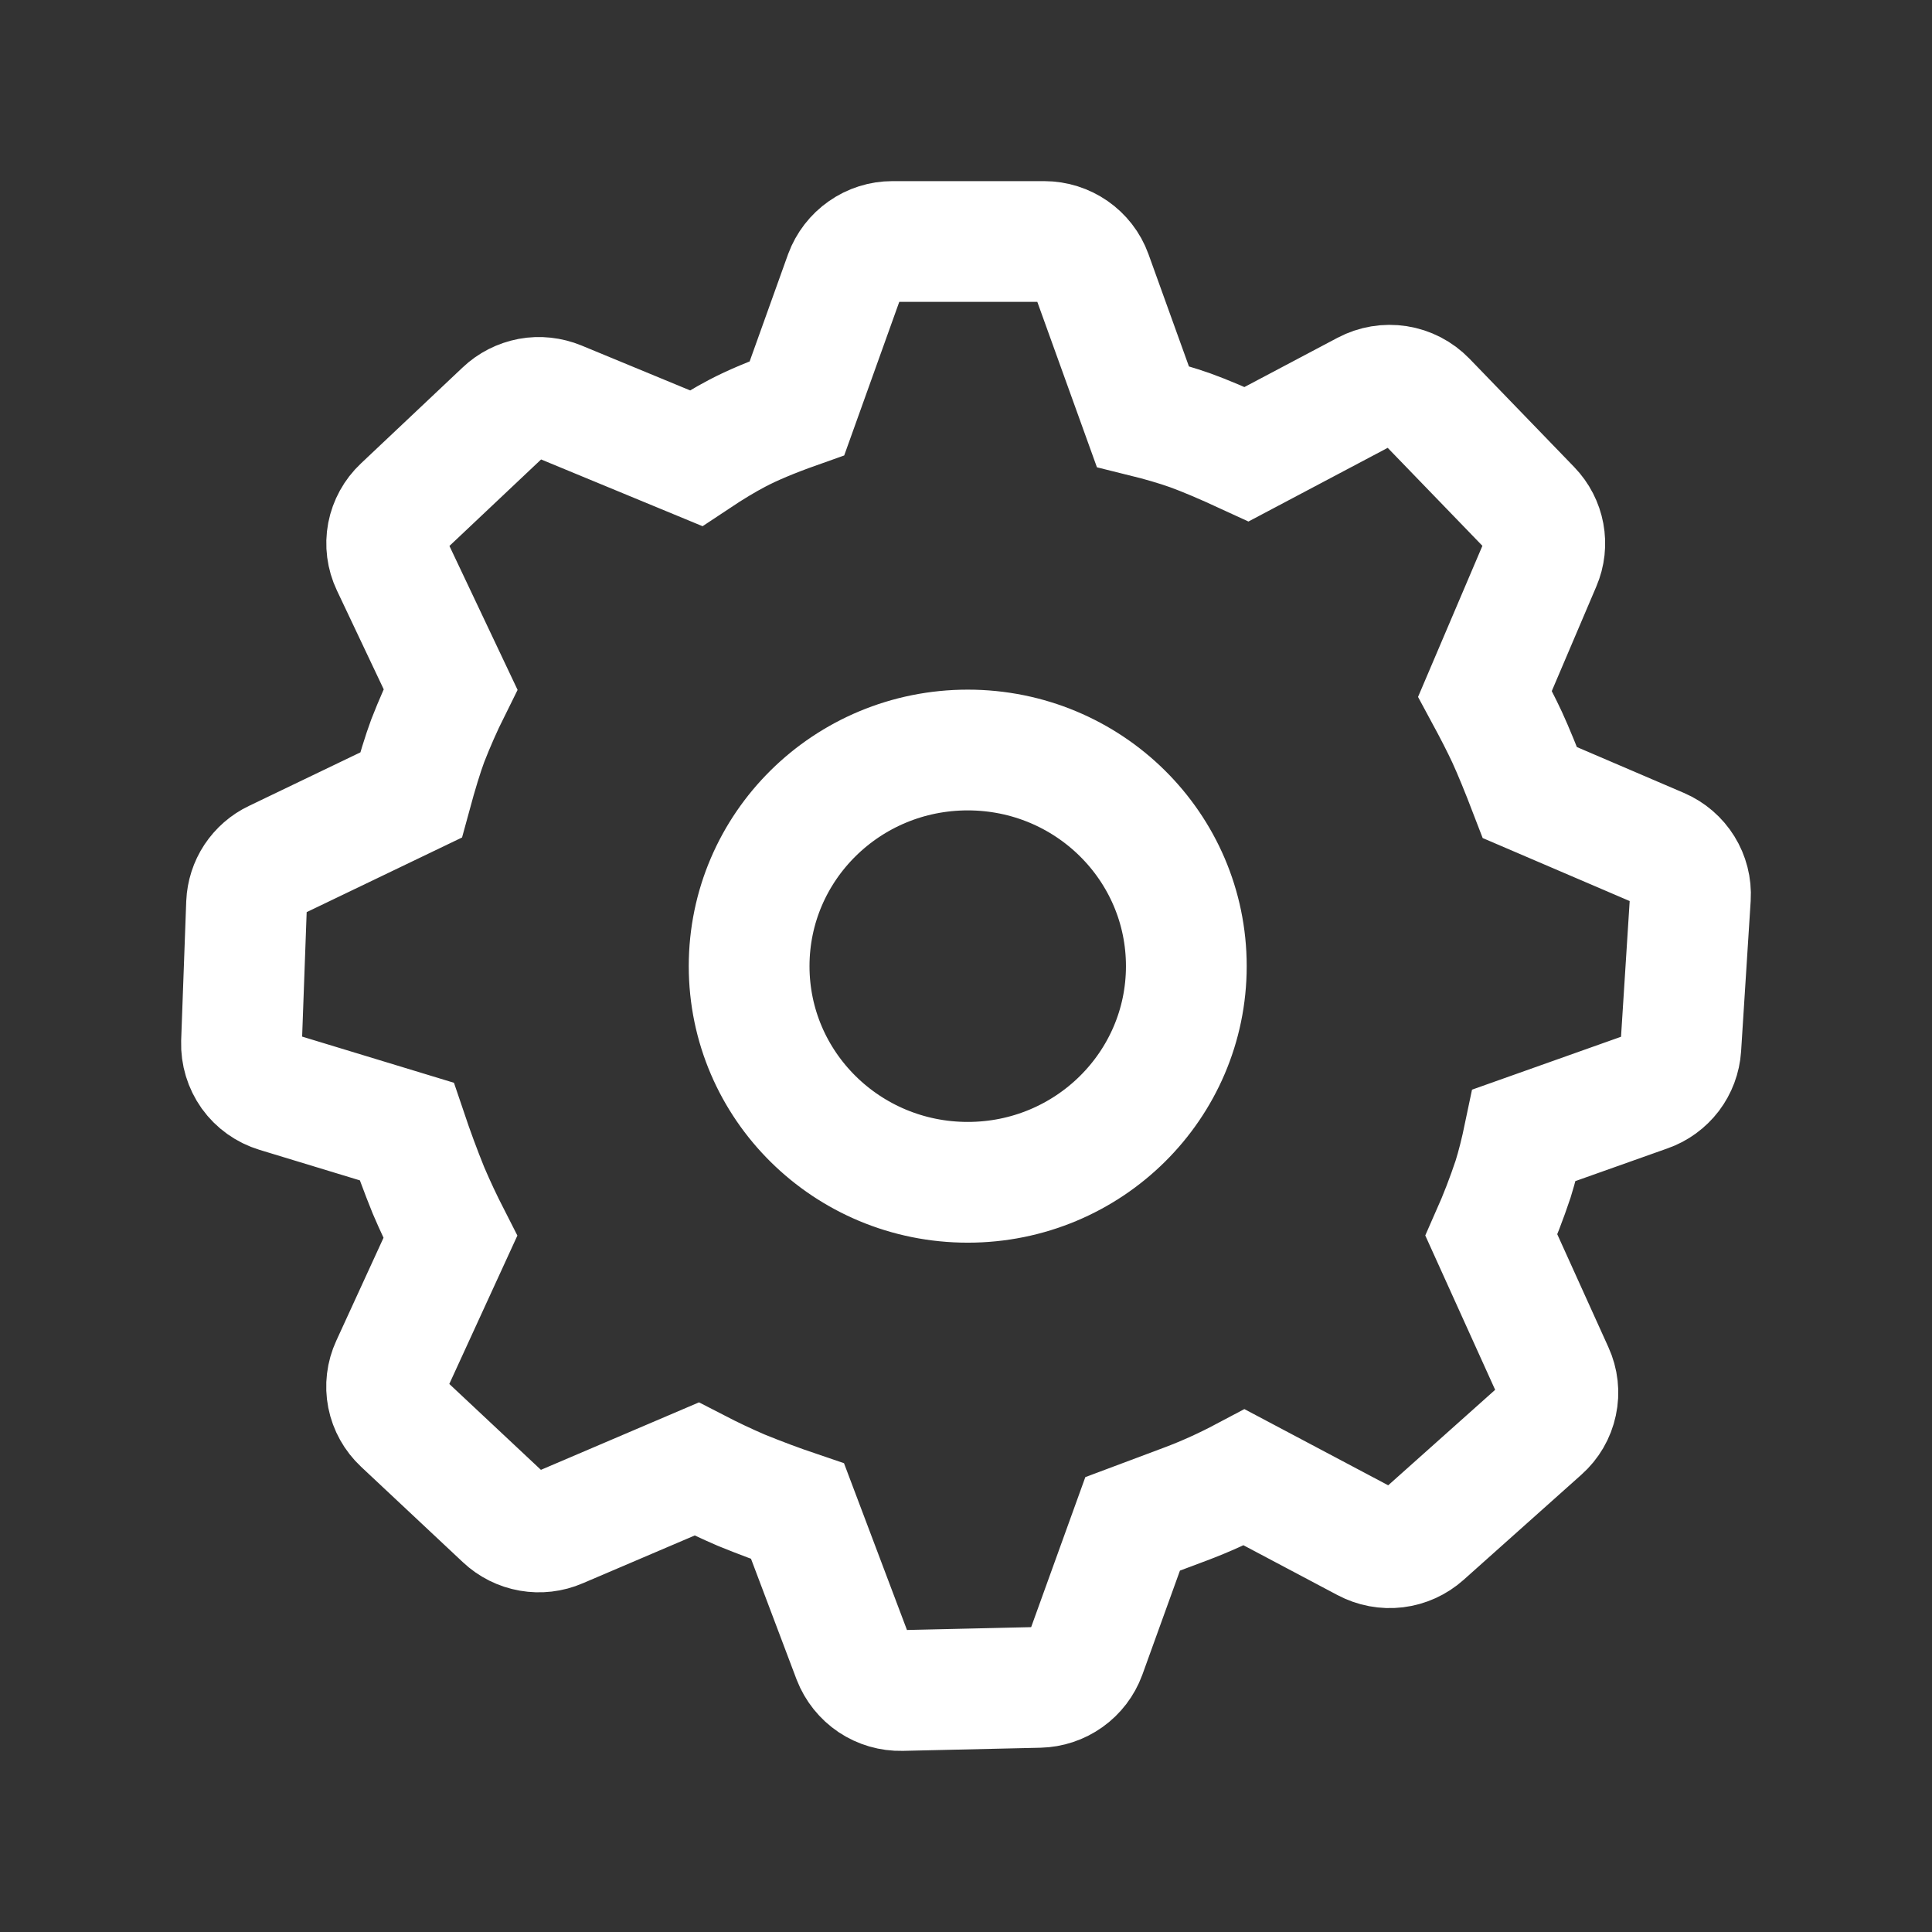 <svg width="24" height="24" viewBox="0 0 24 24" fill="none" xmlns="http://www.w3.org/2000/svg">
<rect x="0" y="0" width="24" height="24" fill="#333333" stroke="none"/>
<path d="M12.97 3C13.235 3 13.472 3.165 13.561 3.411L14.196 5.173C14.423 5.229 14.62 5.287 14.784 5.345C14.964 5.41 15.198 5.509 15.486 5.642L16.966 4.859C17.087 4.795 17.225 4.772 17.36 4.793C17.495 4.814 17.62 4.879 17.715 4.977L19.016 6.323C19.189 6.502 19.238 6.764 19.14 6.992L18.447 8.619C18.561 8.83 18.654 9.011 18.724 9.162C18.799 9.326 18.893 9.554 19.005 9.846L20.622 10.539C20.865 10.643 21.015 10.886 20.999 11.146L20.88 13.013C20.872 13.135 20.828 13.251 20.755 13.348C20.681 13.444 20.581 13.518 20.466 13.558L18.934 14.102C18.89 14.313 18.844 14.495 18.796 14.648C18.717 14.884 18.628 15.116 18.527 15.344L19.297 17.045C19.352 17.165 19.367 17.299 19.339 17.427C19.312 17.556 19.244 17.672 19.146 17.759L17.682 19.066C17.586 19.152 17.466 19.206 17.338 19.222C17.21 19.237 17.08 19.213 16.966 19.152L15.458 18.353C15.222 18.478 14.979 18.589 14.729 18.683L14.07 18.93L13.485 20.55C13.441 20.668 13.363 20.771 13.26 20.844C13.158 20.917 13.035 20.958 12.909 20.961L11.199 21C11.069 21.003 10.942 20.966 10.834 20.894C10.727 20.822 10.644 20.718 10.597 20.598L9.908 18.773C9.672 18.693 9.44 18.606 9.209 18.512C9.021 18.431 8.835 18.343 8.653 18.249L6.943 18.979C6.83 19.028 6.706 19.042 6.586 19.021C6.465 19 6.353 18.944 6.264 18.86L4.998 17.673C4.904 17.585 4.839 17.469 4.814 17.343C4.789 17.216 4.805 17.085 4.859 16.968L5.594 15.366C5.497 15.176 5.406 14.983 5.322 14.786C5.225 14.546 5.135 14.302 5.052 14.056L3.441 13.566C3.31 13.526 3.196 13.445 3.116 13.334C3.037 13.222 2.996 13.088 3 12.951L3.063 11.222C3.068 11.11 3.103 11 3.165 10.906C3.228 10.812 3.314 10.736 3.416 10.688L5.106 9.876C5.184 9.589 5.253 9.365 5.313 9.203C5.398 8.985 5.492 8.771 5.596 8.562L4.863 7.014C4.807 6.896 4.79 6.764 4.814 6.636C4.839 6.509 4.903 6.392 4.998 6.303L6.262 5.11C6.35 5.026 6.461 4.97 6.581 4.947C6.701 4.925 6.824 4.939 6.937 4.985L8.645 5.691C8.833 5.566 9.005 5.462 9.16 5.381C9.344 5.284 9.591 5.18 9.901 5.07L10.495 3.413C10.54 3.292 10.62 3.188 10.726 3.114C10.831 3.04 10.957 3 11.086 3H12.97ZM12.022 9.317C10.521 9.317 9.306 10.518 9.306 12.002C9.306 13.485 10.521 14.687 12.022 14.687C13.522 14.687 14.737 13.485 14.737 12.002C14.737 10.518 13.522 9.317 12.022 9.317Z" stroke="white" stroke-width="1.5"/>
</svg>
